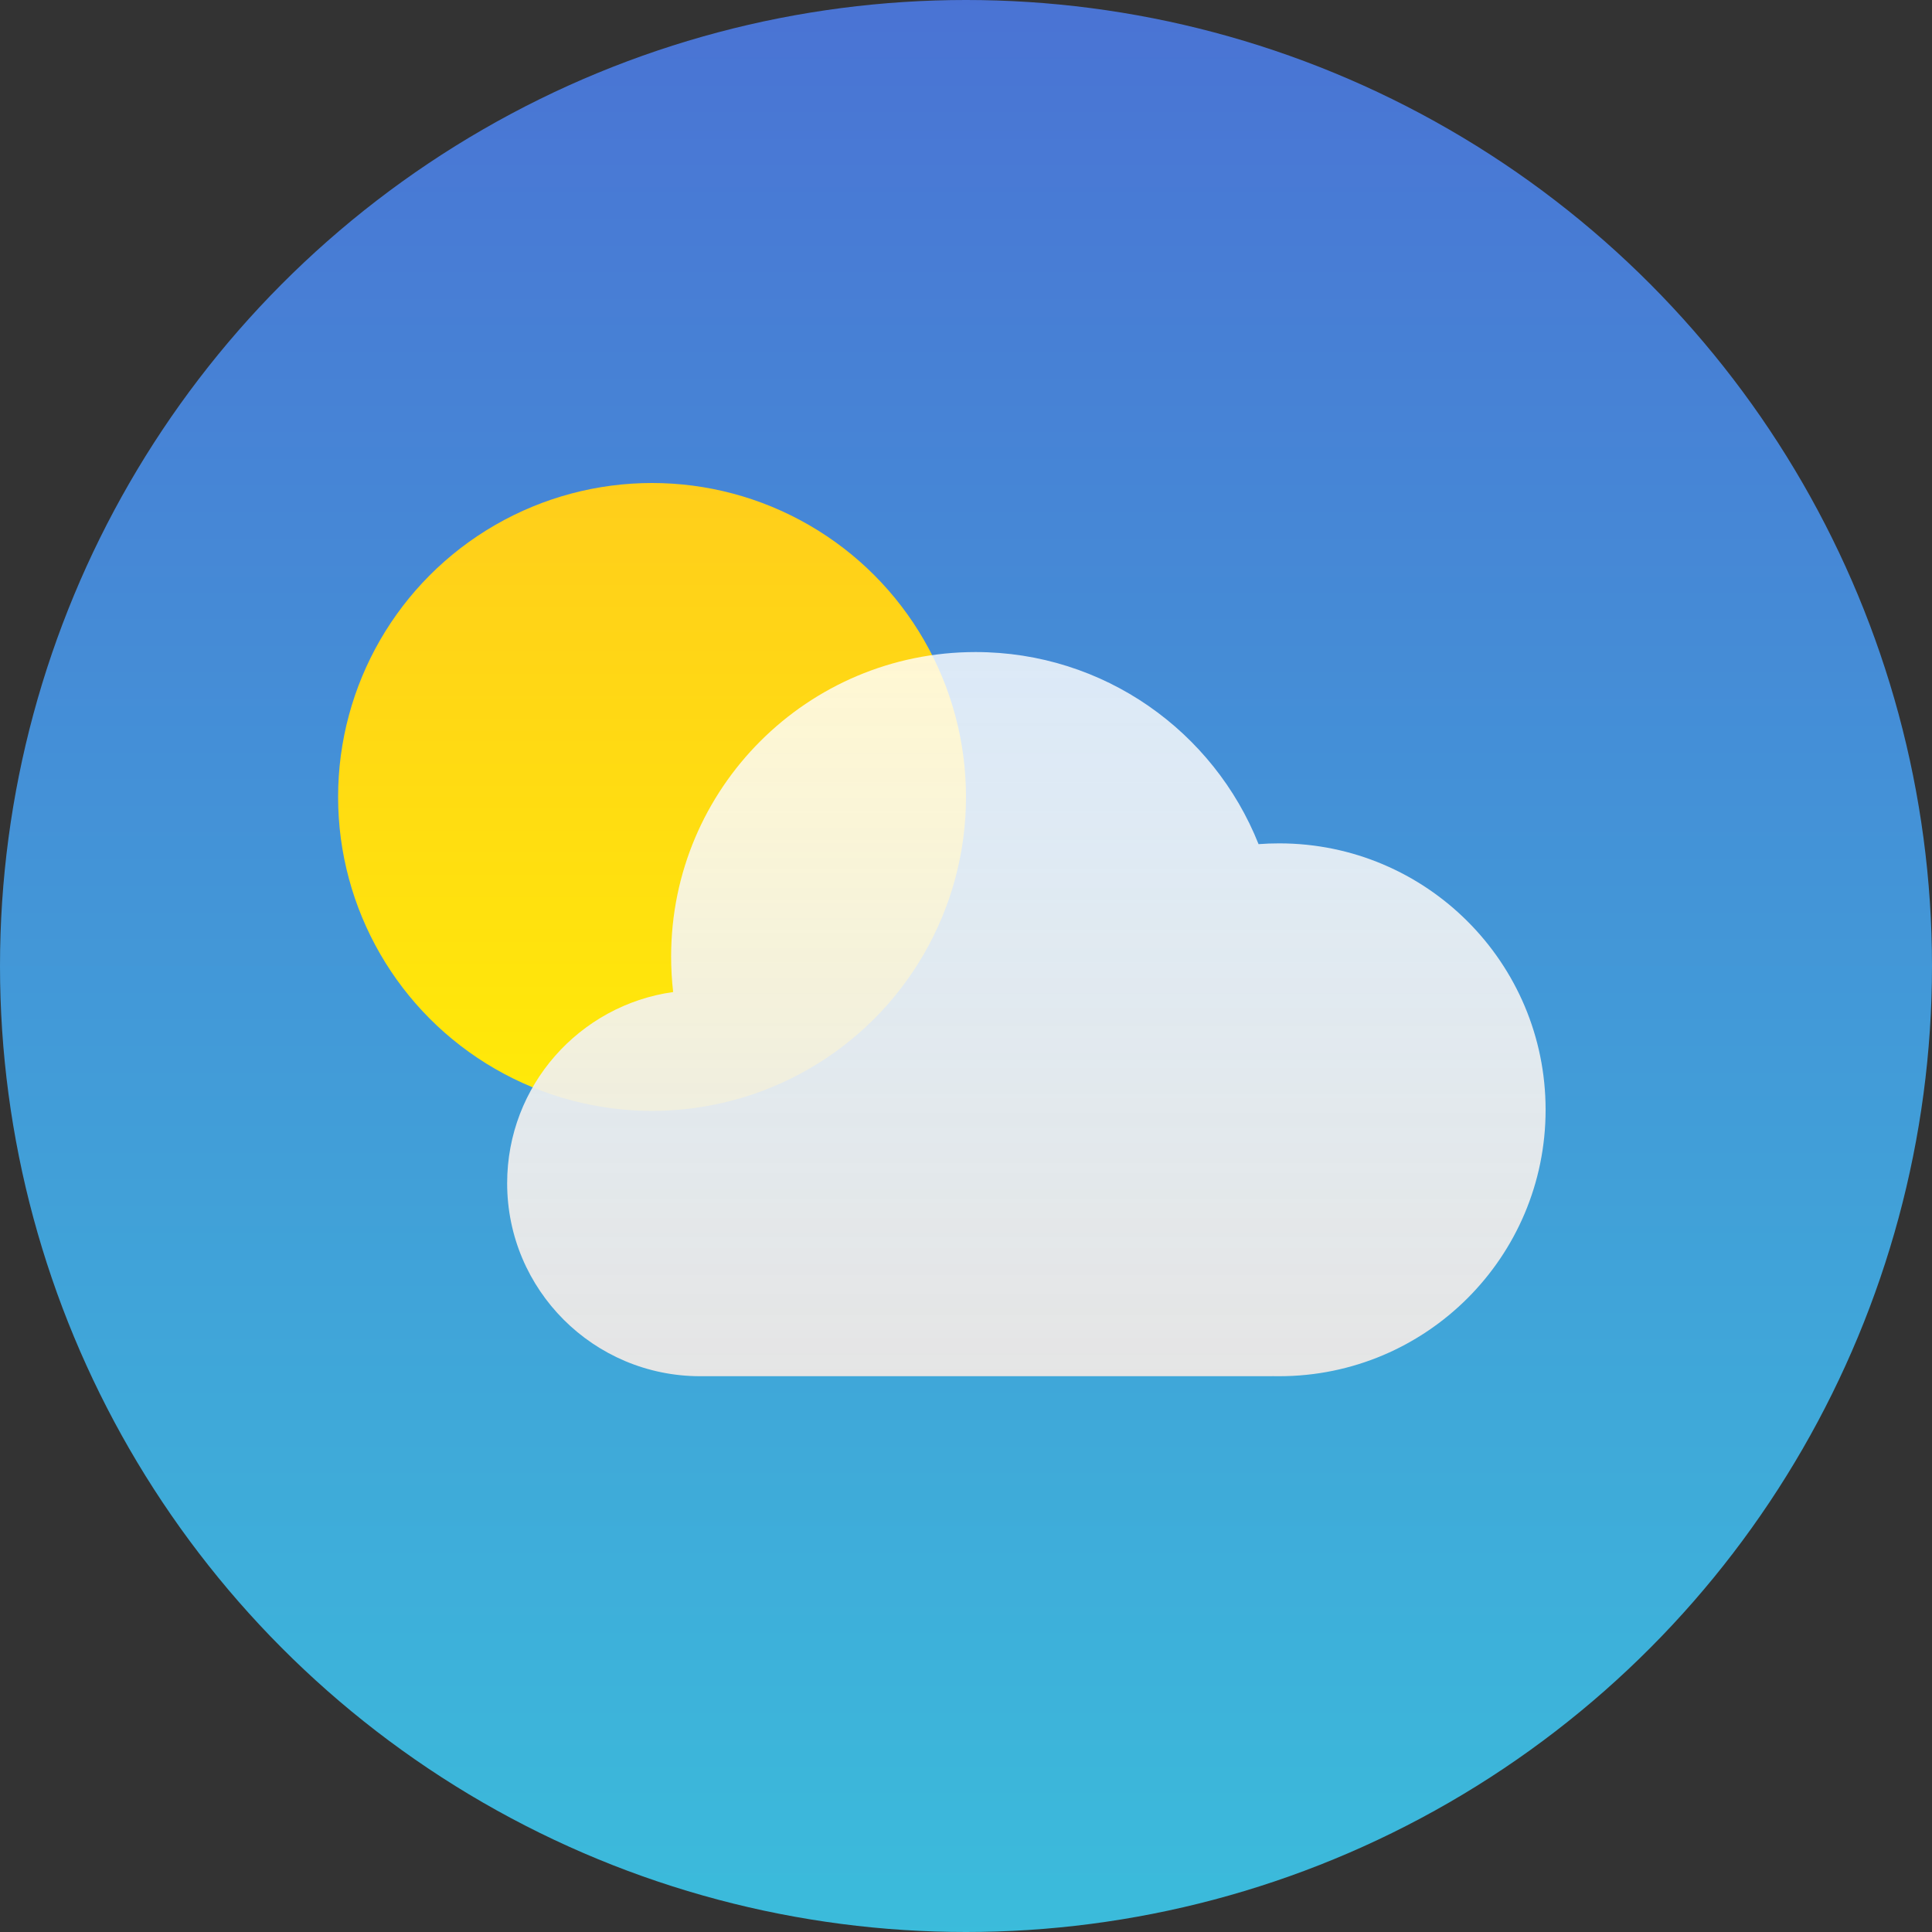 <?xml version="1.0" encoding="UTF-8" standalone="no"?>
<svg
   width="40"
   height="40"
   viewBox="0 0 40 40"
   version="1.1"
   id="svg27"
   sodipodi:docname="logo.svg"
   inkscape:version="1.2.1 (9c6d41e410, 2022-07-14)"
   xmlns:inkscape="http://www.inkscape.org/namespaces/inkscape"
   xmlns:sodipodi="http://sodipodi.sourceforge.net/DTD/sodipodi-0.dtd"
   xmlns="http://www.w3.org/2000/svg"
   xmlns:svg="http://www.w3.org/2000/svg">
  <rect x="0" y="0" width="40" height="40" fill="#333333" stroke="none"/>
  <sodipodi:namedview
     id="namedview29"
     pagecolor="#505050"
     bordercolor="#eeeeee"
     borderopacity="1"
     inkscape:showpageshadow="0"
     inkscape:pageopacity="0"
     inkscape:pagecheckerboard="0"
     inkscape:deskcolor="#505050"
     showgrid="false"
     inkscape:zoom="20.725"
     inkscape:cx="24.197829"
     inkscape:cy="21.133896"
     inkscape:window-width="1920"
     inkscape:window-height="1009"
     inkscape:window-x="-8"
     inkscape:window-y="-8"
     inkscape:window-maximized="1"
     inkscape:current-layer="g25" />
  <defs
     id="defs17">
    <linearGradient
       id="a"
       x1="50%"
       x2="50%"
       y1="0%"
       y2="100%">
      <stop
         offset="0"
         stop-color="#1E64F0"
         id="stop2"
         style="stop-color:#4a73d4;stop-opacity:1;" />
      <stop
         offset="1"
         stop-color="#1AD3FC"
         id="stop4"
         style="stop-color:#3bbcdb;stop-opacity:1;" />
    </linearGradient>
    <linearGradient
       id="b"
       x1="50%"
       x2="50%"
       y1="0%"
       y2="100%">
      <stop
         offset="0"
         stop-color="#FFC700"
         id="stop7"
         style="stop-color:#ffce1b;stop-opacity:1;" />
      <stop
         offset="1"
         stop-color="#FFEA00"
         id="stop9"
         style="stop-color:#ffea08;stop-opacity:1;" />
    </linearGradient>
    <linearGradient
       id="c"
       x1="50%"
       x2="50%"
       y1="0%"
       y2="100%">
      <stop
         offset="0"
         stop-color="#FFF"
         stop-opacity=".8"
         id="stop12"
         style="stop-color:#ffffff;stop-opacity:0.811;" />
      <stop
         offset="1"
         stop-color="#FFF"
         id="stop14"
         style="stop-color:#e5e5e5;stop-opacity:1;" />
    </linearGradient>
  </defs>
  <g
     fill="none"
     fill-rule="evenodd"
     id="g25">
    <circle
       cx="20"
       cy="20"
       r="20"
       fill="url(#a)"
       id="circle19" />
    <circle
       cx="13.5"
       cy="16.5"
       r="6.5"
       fill="url(#b)"
       id="circle21" />
    <path
       fill="url(#c)"
       d="M14.497,28.493 C12.289,28.493 10.5,26.704 10.5,24.497 C10.5,22.479 11.995,20.811 13.937,20.539 C13.909,20.297 13.895,20.052 13.895,19.803 C13.895,16.322 16.717,13.5 20.197,13.5 C22.857,13.5 25.131,15.147 26.057,17.477 C26.198,17.466 26.34,17.461 26.484,17.461 C29.53,17.461 32,19.93 32,22.977 C32,26.024 29.53,28.493 26.484,28.493 C26.436,28.493 26.389,28.493 26.342,28.492 L26.342,28.493 L14.497,28.493 Z"
       id="path23" />
  </g>
</svg>
